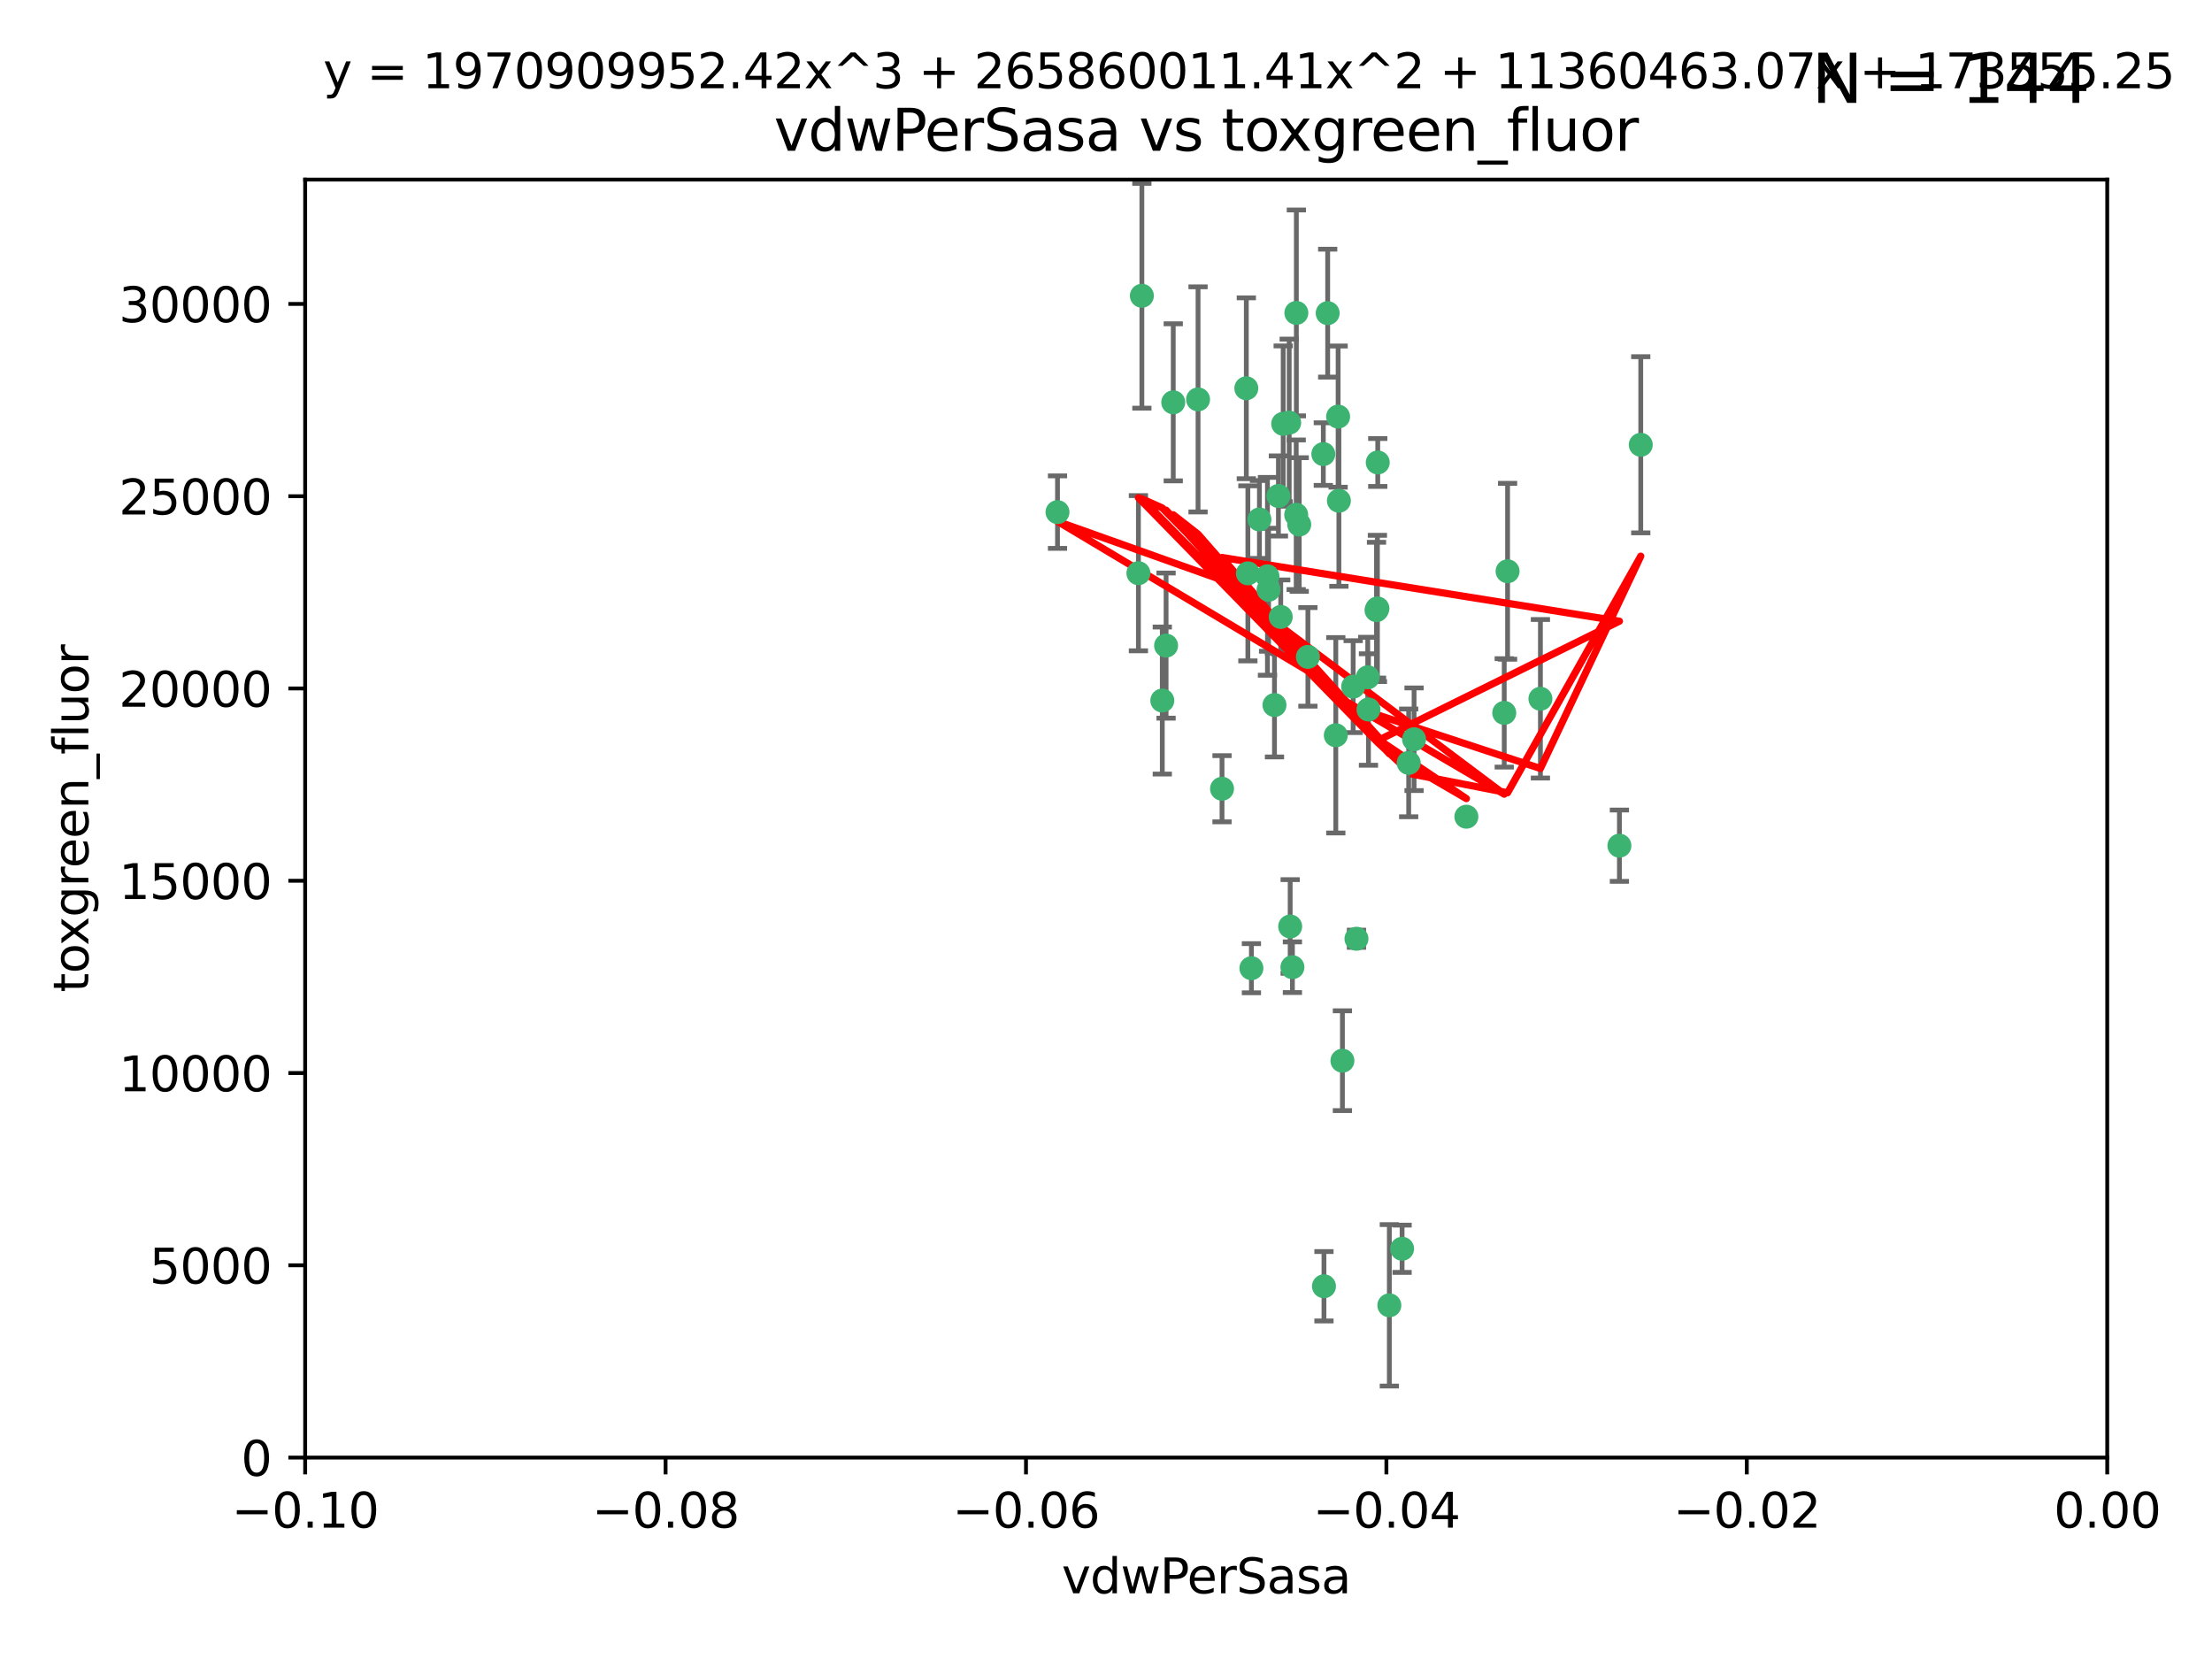 <?xml version="1.0" encoding="utf-8" standalone="no"?>
<!DOCTYPE svg PUBLIC "-//W3C//DTD SVG 1.1//EN"
  "http://www.w3.org/Graphics/SVG/1.1/DTD/svg11.dtd">
<svg xmlns:xlink="http://www.w3.org/1999/xlink" width="460.8pt" height="345.6pt" viewBox="0 0 460.8 345.6" xmlns="http://www.w3.org/2000/svg" version="1.1">
 <defs>
  <style type="text/css">*{stroke-linejoin: round; stroke-linecap: butt}</style>
 </defs>
 <g id="figure_1">
  <g id="patch_1">
   <path d="M 0 345.6 
L 460.8 345.6 
L 460.8 0 
L 0 0 
z
" style="fill: #ffffff"/>
  </g>
  <g id="axes_1">
   <g id="patch_2">
    <path d="M 63.571 303.64 
L 438.975 303.64 
L 438.975 37.411 
L 63.571 37.411 
z
" style="fill: #ffffff"/>
   </g>
   <g id="PathCollection_1">
    <defs>
     <path id="m2e3ddaa59e" d="M 0 1.118 
C 0.297 1.118 0.581 1 0.791 0.791 
C 1 0.581 1.118 0.297 1.118 0 
C 1.118 -0.297 1 -0.581 0.791 -0.791 
C 0.581 -1 0.297 -1.118 0 -1.118 
C -0.297 -1.118 -0.581 -1 -0.791 -0.791 
C -1 -0.581 -1.118 -0.297 -1.118 0 
C -1.118 0.297 -1 0.581 -0.791 0.791 
C -0.581 1 -0.297 1.118 0 1.118 
z
" style="stroke: #3cb371"/>
    </defs>
    <g clip-path="url(#p86755db713)">
     <use xlink:href="#m2e3ddaa59e" x="266.318" y="103.319" style="fill: #3cb371; stroke: #3cb371"/>
     <use xlink:href="#m2e3ddaa59e" x="270.055" y="65.184" style="fill: #3cb371; stroke: #3cb371"/>
     <use xlink:href="#m2e3ddaa59e" x="242.916" y="134.491" style="fill: #3cb371; stroke: #3cb371"/>
     <use xlink:href="#m2e3ddaa59e" x="286.941" y="126.749" style="fill: #3cb371; stroke: #3cb371"/>
     <use xlink:href="#m2e3ddaa59e" x="270.654" y="109.268" style="fill: #3cb371; stroke: #3cb371"/>
     <use xlink:href="#m2e3ddaa59e" x="249.576" y="83.201" style="fill: #3cb371; stroke: #3cb371"/>
     <use xlink:href="#m2e3ddaa59e" x="244.41" y="83.811" style="fill: #3cb371; stroke: #3cb371"/>
     <use xlink:href="#m2e3ddaa59e" x="267.313" y="88.286" style="fill: #3cb371; stroke: #3cb371"/>
     <use xlink:href="#m2e3ddaa59e" x="281.888" y="143.039" style="fill: #3cb371; stroke: #3cb371"/>
     <use xlink:href="#m2e3ddaa59e" x="264.266" y="122.859" style="fill: #3cb371; stroke: #3cb371"/>
     <use xlink:href="#m2e3ddaa59e" x="264.035" y="120.054" style="fill: #3cb371; stroke: #3cb371"/>
     <use xlink:href="#m2e3ddaa59e" x="262.362" y="108.214" style="fill: #3cb371; stroke: #3cb371"/>
     <use xlink:href="#m2e3ddaa59e" x="278.917" y="104.315" style="fill: #3cb371; stroke: #3cb371"/>
     <use xlink:href="#m2e3ddaa59e" x="237.873" y="61.614" style="fill: #3cb371; stroke: #3cb371"/>
     <use xlink:href="#m2e3ddaa59e" x="242.128" y="145.935" style="fill: #3cb371; stroke: #3cb371"/>
     <use xlink:href="#m2e3ddaa59e" x="268.562" y="88.045" style="fill: #3cb371; stroke: #3cb371"/>
     <use xlink:href="#m2e3ddaa59e" x="259.632" y="80.887" style="fill: #3cb371; stroke: #3cb371"/>
     <use xlink:href="#m2e3ddaa59e" x="259.956" y="119.44" style="fill: #3cb371; stroke: #3cb371"/>
     <use xlink:href="#m2e3ddaa59e" x="275.671" y="94.593" style="fill: #3cb371; stroke: #3cb371"/>
     <use xlink:href="#m2e3ddaa59e" x="220.297" y="106.684" style="fill: #3cb371; stroke: #3cb371"/>
     <use xlink:href="#m2e3ddaa59e" x="260.693" y="201.695" style="fill: #3cb371; stroke: #3cb371"/>
     <use xlink:href="#m2e3ddaa59e" x="278.755" y="86.787" style="fill: #3cb371; stroke: #3cb371"/>
     <use xlink:href="#m2e3ddaa59e" x="292.082" y="260.14" style="fill: #3cb371; stroke: #3cb371"/>
     <use xlink:href="#m2e3ddaa59e" x="287.011" y="96.341" style="fill: #3cb371; stroke: #3cb371"/>
     <use xlink:href="#m2e3ddaa59e" x="237.152" y="119.409" style="fill: #3cb371; stroke: #3cb371"/>
     <use xlink:href="#m2e3ddaa59e" x="276.581" y="65.233" style="fill: #3cb371; stroke: #3cb371"/>
     <use xlink:href="#m2e3ddaa59e" x="265.497" y="146.874" style="fill: #3cb371; stroke: #3cb371"/>
     <use xlink:href="#m2e3ddaa59e" x="269.235" y="201.487" style="fill: #3cb371; stroke: #3cb371"/>
     <use xlink:href="#m2e3ddaa59e" x="272.46" y="136.835" style="fill: #3cb371; stroke: #3cb371"/>
     <use xlink:href="#m2e3ddaa59e" x="270.023" y="107.234" style="fill: #3cb371; stroke: #3cb371"/>
     <use xlink:href="#m2e3ddaa59e" x="293.454" y="158.921" style="fill: #3cb371; stroke: #3cb371"/>
     <use xlink:href="#m2e3ddaa59e" x="284.928" y="141.091" style="fill: #3cb371; stroke: #3cb371"/>
     <use xlink:href="#m2e3ddaa59e" x="286.752" y="127.107" style="fill: #3cb371; stroke: #3cb371"/>
     <use xlink:href="#m2e3ddaa59e" x="337.354" y="176.169" style="fill: #3cb371; stroke: #3cb371"/>
     <use xlink:href="#m2e3ddaa59e" x="254.569" y="164.309" style="fill: #3cb371; stroke: #3cb371"/>
     <use xlink:href="#m2e3ddaa59e" x="268.767" y="193.002" style="fill: #3cb371; stroke: #3cb371"/>
     <use xlink:href="#m2e3ddaa59e" x="275.806" y="267.951" style="fill: #3cb371; stroke: #3cb371"/>
     <use xlink:href="#m2e3ddaa59e" x="266.799" y="128.518" style="fill: #3cb371; stroke: #3cb371"/>
     <use xlink:href="#m2e3ddaa59e" x="313.361" y="148.507" style="fill: #3cb371; stroke: #3cb371"/>
     <use xlink:href="#m2e3ddaa59e" x="278.272" y="153.171" style="fill: #3cb371; stroke: #3cb371"/>
     <use xlink:href="#m2e3ddaa59e" x="282.577" y="195.558" style="fill: #3cb371; stroke: #3cb371"/>
     <use xlink:href="#m2e3ddaa59e" x="285.076" y="147.801" style="fill: #3cb371; stroke: #3cb371"/>
     <use xlink:href="#m2e3ddaa59e" x="305.473" y="170.133" style="fill: #3cb371; stroke: #3cb371"/>
     <use xlink:href="#m2e3ddaa59e" x="289.425" y="271.92" style="fill: #3cb371; stroke: #3cb371"/>
     <use xlink:href="#m2e3ddaa59e" x="279.65" y="220.964" style="fill: #3cb371; stroke: #3cb371"/>
     <use xlink:href="#m2e3ddaa59e" x="320.897" y="145.567" style="fill: #3cb371; stroke: #3cb371"/>
     <use xlink:href="#m2e3ddaa59e" x="341.801" y="92.655" style="fill: #3cb371; stroke: #3cb371"/>
     <use xlink:href="#m2e3ddaa59e" x="314.057" y="119.004" style="fill: #3cb371; stroke: #3cb371"/>
     <use xlink:href="#m2e3ddaa59e" x="294.577" y="153.996" style="fill: #3cb371; stroke: #3cb371"/>
    </g>
   </g>
   <g id="matplotlib.axis_1">
    <g id="xtick_1">
     <g id="line2d_1">
      <defs>
       <path id="m71606f1efb" d="M 0 0 
L 0 3.5 
" style="stroke: #000000; stroke-width: 0.8"/>
      </defs>
      <g>
       <use xlink:href="#m71606f1efb" x="63.571" y="303.64" style="stroke: #000000; stroke-width: 0.8"/>
      </g>
     </g>
     <g id="text_1">
      <!-- −0.10 -->
      <g transform="translate(48.249 318.238)scale(0.1 -0.1)">
       <defs>
        <path id="DejaVuSans-2212" d="M 678 2272 
L 4684 2272 
L 4684 1741 
L 678 1741 
L 678 2272 
z
" transform="scale(0.016)"/>
        <path id="DejaVuSans-30" d="M 2034 4250 
Q 1547 4250 1301 3770 
Q 1056 3291 1056 2328 
Q 1056 1369 1301 889 
Q 1547 409 2034 409 
Q 2525 409 2770 889 
Q 3016 1369 3016 2328 
Q 3016 3291 2770 3770 
Q 2525 4250 2034 4250 
z
M 2034 4750 
Q 2819 4750 3233 4129 
Q 3647 3509 3647 2328 
Q 3647 1150 3233 529 
Q 2819 -91 2034 -91 
Q 1250 -91 836 529 
Q 422 1150 422 2328 
Q 422 3509 836 4129 
Q 1250 4750 2034 4750 
z
" transform="scale(0.016)"/>
        <path id="DejaVuSans-2e" d="M 684 794 
L 1344 794 
L 1344 0 
L 684 0 
L 684 794 
z
" transform="scale(0.016)"/>
        <path id="DejaVuSans-31" d="M 794 531 
L 1825 531 
L 1825 4091 
L 703 3866 
L 703 4441 
L 1819 4666 
L 2450 4666 
L 2450 531 
L 3481 531 
L 3481 0 
L 794 0 
L 794 531 
z
" transform="scale(0.016)"/>
       </defs>
       <use xlink:href="#DejaVuSans-2212"/>
       <use xlink:href="#DejaVuSans-30" x="83.789"/>
       <use xlink:href="#DejaVuSans-2e" x="147.412"/>
       <use xlink:href="#DejaVuSans-31" x="179.199"/>
       <use xlink:href="#DejaVuSans-30" x="242.822"/>
      </g>
     </g>
    </g>
    <g id="xtick_2">
     <g id="line2d_2">
      <g>
       <use xlink:href="#m71606f1efb" x="138.652" y="303.64" style="stroke: #000000; stroke-width: 0.8"/>
      </g>
     </g>
     <g id="text_2">
      <!-- −0.08 -->
      <g transform="translate(123.329 318.238)scale(0.1 -0.1)">
       <defs>
        <path id="DejaVuSans-38" d="M 2034 2216 
Q 1584 2216 1326 1975 
Q 1069 1734 1069 1313 
Q 1069 891 1326 650 
Q 1584 409 2034 409 
Q 2484 409 2743 651 
Q 3003 894 3003 1313 
Q 3003 1734 2745 1975 
Q 2488 2216 2034 2216 
z
M 1403 2484 
Q 997 2584 770 2862 
Q 544 3141 544 3541 
Q 544 4100 942 4425 
Q 1341 4750 2034 4750 
Q 2731 4750 3128 4425 
Q 3525 4100 3525 3541 
Q 3525 3141 3298 2862 
Q 3072 2584 2669 2484 
Q 3125 2378 3379 2068 
Q 3634 1759 3634 1313 
Q 3634 634 3220 271 
Q 2806 -91 2034 -91 
Q 1263 -91 848 271 
Q 434 634 434 1313 
Q 434 1759 690 2068 
Q 947 2378 1403 2484 
z
M 1172 3481 
Q 1172 3119 1398 2916 
Q 1625 2713 2034 2713 
Q 2441 2713 2670 2916 
Q 2900 3119 2900 3481 
Q 2900 3844 2670 4047 
Q 2441 4250 2034 4250 
Q 1625 4250 1398 4047 
Q 1172 3844 1172 3481 
z
" transform="scale(0.016)"/>
       </defs>
       <use xlink:href="#DejaVuSans-2212"/>
       <use xlink:href="#DejaVuSans-30" x="83.789"/>
       <use xlink:href="#DejaVuSans-2e" x="147.412"/>
       <use xlink:href="#DejaVuSans-30" x="179.199"/>
       <use xlink:href="#DejaVuSans-38" x="242.822"/>
      </g>
     </g>
    </g>
    <g id="xtick_3">
     <g id="line2d_3">
      <g>
       <use xlink:href="#m71606f1efb" x="213.733" y="303.64" style="stroke: #000000; stroke-width: 0.8"/>
      </g>
     </g>
     <g id="text_3">
      <!-- −0.06 -->
      <g transform="translate(198.41 318.238)scale(0.1 -0.1)">
       <defs>
        <path id="DejaVuSans-36" d="M 2113 2584 
Q 1688 2584 1439 2293 
Q 1191 2003 1191 1497 
Q 1191 994 1439 701 
Q 1688 409 2113 409 
Q 2538 409 2786 701 
Q 3034 994 3034 1497 
Q 3034 2003 2786 2293 
Q 2538 2584 2113 2584 
z
M 3366 4563 
L 3366 3988 
Q 3128 4100 2886 4159 
Q 2644 4219 2406 4219 
Q 1781 4219 1451 3797 
Q 1122 3375 1075 2522 
Q 1259 2794 1537 2939 
Q 1816 3084 2150 3084 
Q 2853 3084 3261 2657 
Q 3669 2231 3669 1497 
Q 3669 778 3244 343 
Q 2819 -91 2113 -91 
Q 1303 -91 875 529 
Q 447 1150 447 2328 
Q 447 3434 972 4092 
Q 1497 4750 2381 4750 
Q 2619 4750 2861 4703 
Q 3103 4656 3366 4563 
z
" transform="scale(0.016)"/>
       </defs>
       <use xlink:href="#DejaVuSans-2212"/>
       <use xlink:href="#DejaVuSans-30" x="83.789"/>
       <use xlink:href="#DejaVuSans-2e" x="147.412"/>
       <use xlink:href="#DejaVuSans-30" x="179.199"/>
       <use xlink:href="#DejaVuSans-36" x="242.822"/>
      </g>
     </g>
    </g>
    <g id="xtick_4">
     <g id="line2d_4">
      <g>
       <use xlink:href="#m71606f1efb" x="288.813" y="303.64" style="stroke: #000000; stroke-width: 0.8"/>
      </g>
     </g>
     <g id="text_4">
      <!-- −0.04 -->
      <g transform="translate(273.491 318.238)scale(0.1 -0.1)">
       <defs>
        <path id="DejaVuSans-34" d="M 2419 4116 
L 825 1625 
L 2419 1625 
L 2419 4116 
z
M 2253 4666 
L 3047 4666 
L 3047 1625 
L 3713 1625 
L 3713 1100 
L 3047 1100 
L 3047 0 
L 2419 0 
L 2419 1100 
L 313 1100 
L 313 1709 
L 2253 4666 
z
" transform="scale(0.016)"/>
       </defs>
       <use xlink:href="#DejaVuSans-2212"/>
       <use xlink:href="#DejaVuSans-30" x="83.789"/>
       <use xlink:href="#DejaVuSans-2e" x="147.412"/>
       <use xlink:href="#DejaVuSans-30" x="179.199"/>
       <use xlink:href="#DejaVuSans-34" x="242.822"/>
      </g>
     </g>
    </g>
    <g id="xtick_5">
     <g id="line2d_5">
      <g>
       <use xlink:href="#m71606f1efb" x="363.894" y="303.64" style="stroke: #000000; stroke-width: 0.8"/>
      </g>
     </g>
     <g id="text_5">
      <!-- −0.02 -->
      <g transform="translate(348.572 318.238)scale(0.1 -0.1)">
       <defs>
        <path id="DejaVuSans-32" d="M 1228 531 
L 3431 531 
L 3431 0 
L 469 0 
L 469 531 
Q 828 903 1448 1529 
Q 2069 2156 2228 2338 
Q 2531 2678 2651 2914 
Q 2772 3150 2772 3378 
Q 2772 3750 2511 3984 
Q 2250 4219 1831 4219 
Q 1534 4219 1204 4116 
Q 875 4013 500 3803 
L 500 4441 
Q 881 4594 1212 4672 
Q 1544 4750 1819 4750 
Q 2544 4750 2975 4387 
Q 3406 4025 3406 3419 
Q 3406 3131 3298 2873 
Q 3191 2616 2906 2266 
Q 2828 2175 2409 1742 
Q 1991 1309 1228 531 
z
" transform="scale(0.016)"/>
       </defs>
       <use xlink:href="#DejaVuSans-2212"/>
       <use xlink:href="#DejaVuSans-30" x="83.789"/>
       <use xlink:href="#DejaVuSans-2e" x="147.412"/>
       <use xlink:href="#DejaVuSans-30" x="179.199"/>
       <use xlink:href="#DejaVuSans-32" x="242.822"/>
      </g>
     </g>
    </g>
    <g id="xtick_6">
     <g id="line2d_6">
      <g>
       <use xlink:href="#m71606f1efb" x="438.975" y="303.64" style="stroke: #000000; stroke-width: 0.8"/>
      </g>
     </g>
     <g id="text_6">
      <!-- 0.00 -->
      <g transform="translate(427.842 318.238)scale(0.1 -0.1)">
       <use xlink:href="#DejaVuSans-30"/>
       <use xlink:href="#DejaVuSans-2e" x="63.623"/>
       <use xlink:href="#DejaVuSans-30" x="95.41"/>
       <use xlink:href="#DejaVuSans-30" x="159.033"/>
      </g>
     </g>
    </g>
    <g id="text_7">
     <!-- vdwPerSasa -->
     <g transform="translate(221.178 331.917)scale(0.1 -0.1)">
      <defs>
       <path id="DejaVuSans-76" d="M 191 3500 
L 800 3500 
L 1894 563 
L 2988 3500 
L 3597 3500 
L 2284 0 
L 1503 0 
L 191 3500 
z
" transform="scale(0.016)"/>
       <path id="DejaVuSans-64" d="M 2906 2969 
L 2906 4863 
L 3481 4863 
L 3481 0 
L 2906 0 
L 2906 525 
Q 2725 213 2448 61 
Q 2172 -91 1784 -91 
Q 1150 -91 751 415 
Q 353 922 353 1747 
Q 353 2572 751 3078 
Q 1150 3584 1784 3584 
Q 2172 3584 2448 3432 
Q 2725 3281 2906 2969 
z
M 947 1747 
Q 947 1113 1208 752 
Q 1469 391 1925 391 
Q 2381 391 2643 752 
Q 2906 1113 2906 1747 
Q 2906 2381 2643 2742 
Q 2381 3103 1925 3103 
Q 1469 3103 1208 2742 
Q 947 2381 947 1747 
z
" transform="scale(0.016)"/>
       <path id="DejaVuSans-77" d="M 269 3500 
L 844 3500 
L 1563 769 
L 2278 3500 
L 2956 3500 
L 3675 769 
L 4391 3500 
L 4966 3500 
L 4050 0 
L 3372 0 
L 2619 2869 
L 1863 0 
L 1184 0 
L 269 3500 
z
" transform="scale(0.016)"/>
       <path id="DejaVuSans-50" d="M 1259 4147 
L 1259 2394 
L 2053 2394 
Q 2494 2394 2734 2622 
Q 2975 2850 2975 3272 
Q 2975 3691 2734 3919 
Q 2494 4147 2053 4147 
L 1259 4147 
z
M 628 4666 
L 2053 4666 
Q 2838 4666 3239 4311 
Q 3641 3956 3641 3272 
Q 3641 2581 3239 2228 
Q 2838 1875 2053 1875 
L 1259 1875 
L 1259 0 
L 628 0 
L 628 4666 
z
" transform="scale(0.016)"/>
       <path id="DejaVuSans-65" d="M 3597 1894 
L 3597 1613 
L 953 1613 
Q 991 1019 1311 708 
Q 1631 397 2203 397 
Q 2534 397 2845 478 
Q 3156 559 3463 722 
L 3463 178 
Q 3153 47 2828 -22 
Q 2503 -91 2169 -91 
Q 1331 -91 842 396 
Q 353 884 353 1716 
Q 353 2575 817 3079 
Q 1281 3584 2069 3584 
Q 2775 3584 3186 3129 
Q 3597 2675 3597 1894 
z
M 3022 2063 
Q 3016 2534 2758 2815 
Q 2500 3097 2075 3097 
Q 1594 3097 1305 2825 
Q 1016 2553 972 2059 
L 3022 2063 
z
" transform="scale(0.016)"/>
       <path id="DejaVuSans-72" d="M 2631 2963 
Q 2534 3019 2420 3045 
Q 2306 3072 2169 3072 
Q 1681 3072 1420 2755 
Q 1159 2438 1159 1844 
L 1159 0 
L 581 0 
L 581 3500 
L 1159 3500 
L 1159 2956 
Q 1341 3275 1631 3429 
Q 1922 3584 2338 3584 
Q 2397 3584 2469 3576 
Q 2541 3569 2628 3553 
L 2631 2963 
z
" transform="scale(0.016)"/>
       <path id="DejaVuSans-53" d="M 3425 4513 
L 3425 3897 
Q 3066 4069 2747 4153 
Q 2428 4238 2131 4238 
Q 1616 4238 1336 4038 
Q 1056 3838 1056 3469 
Q 1056 3159 1242 3001 
Q 1428 2844 1947 2747 
L 2328 2669 
Q 3034 2534 3370 2195 
Q 3706 1856 3706 1288 
Q 3706 609 3251 259 
Q 2797 -91 1919 -91 
Q 1588 -91 1214 -16 
Q 841 59 441 206 
L 441 856 
Q 825 641 1194 531 
Q 1563 422 1919 422 
Q 2459 422 2753 634 
Q 3047 847 3047 1241 
Q 3047 1584 2836 1778 
Q 2625 1972 2144 2069 
L 1759 2144 
Q 1053 2284 737 2584 
Q 422 2884 422 3419 
Q 422 4038 858 4394 
Q 1294 4750 2059 4750 
Q 2388 4750 2728 4690 
Q 3069 4631 3425 4513 
z
" transform="scale(0.016)"/>
       <path id="DejaVuSans-61" d="M 2194 1759 
Q 1497 1759 1228 1600 
Q 959 1441 959 1056 
Q 959 750 1161 570 
Q 1363 391 1709 391 
Q 2188 391 2477 730 
Q 2766 1069 2766 1631 
L 2766 1759 
L 2194 1759 
z
M 3341 1997 
L 3341 0 
L 2766 0 
L 2766 531 
Q 2569 213 2275 61 
Q 1981 -91 1556 -91 
Q 1019 -91 701 211 
Q 384 513 384 1019 
Q 384 1609 779 1909 
Q 1175 2209 1959 2209 
L 2766 2209 
L 2766 2266 
Q 2766 2663 2505 2880 
Q 2244 3097 1772 3097 
Q 1472 3097 1187 3025 
Q 903 2953 641 2809 
L 641 3341 
Q 956 3463 1253 3523 
Q 1550 3584 1831 3584 
Q 2591 3584 2966 3190 
Q 3341 2797 3341 1997 
z
" transform="scale(0.016)"/>
       <path id="DejaVuSans-73" d="M 2834 3397 
L 2834 2853 
Q 2591 2978 2328 3040 
Q 2066 3103 1784 3103 
Q 1356 3103 1142 2972 
Q 928 2841 928 2578 
Q 928 2378 1081 2264 
Q 1234 2150 1697 2047 
L 1894 2003 
Q 2506 1872 2764 1633 
Q 3022 1394 3022 966 
Q 3022 478 2636 193 
Q 2250 -91 1575 -91 
Q 1294 -91 989 -36 
Q 684 19 347 128 
L 347 722 
Q 666 556 975 473 
Q 1284 391 1588 391 
Q 1994 391 2212 530 
Q 2431 669 2431 922 
Q 2431 1156 2273 1281 
Q 2116 1406 1581 1522 
L 1381 1569 
Q 847 1681 609 1914 
Q 372 2147 372 2553 
Q 372 3047 722 3315 
Q 1072 3584 1716 3584 
Q 2034 3584 2315 3537 
Q 2597 3491 2834 3397 
z
" transform="scale(0.016)"/>
      </defs>
      <use xlink:href="#DejaVuSans-76"/>
      <use xlink:href="#DejaVuSans-64" x="59.18"/>
      <use xlink:href="#DejaVuSans-77" x="122.656"/>
      <use xlink:href="#DejaVuSans-50" x="204.443"/>
      <use xlink:href="#DejaVuSans-65" x="261.121"/>
      <use xlink:href="#DejaVuSans-72" x="322.645"/>
      <use xlink:href="#DejaVuSans-53" x="363.758"/>
      <use xlink:href="#DejaVuSans-61" x="427.234"/>
      <use xlink:href="#DejaVuSans-73" x="488.514"/>
      <use xlink:href="#DejaVuSans-61" x="540.613"/>
     </g>
    </g>
   </g>
   <g id="matplotlib.axis_2">
    <g id="ytick_1">
     <g id="line2d_7">
      <defs>
       <path id="m69fd2596ee" d="M 0 0 
L -3.5 0 
" style="stroke: #000000; stroke-width: 0.8"/>
      </defs>
      <g>
       <use xlink:href="#m69fd2596ee" x="63.571" y="303.64" style="stroke: #000000; stroke-width: 0.8"/>
      </g>
     </g>
     <g id="text_8">
      <!-- 0 -->
      <g transform="translate(50.209 307.439)scale(0.1 -0.1)">
       <use xlink:href="#DejaVuSans-30"/>
      </g>
     </g>
    </g>
    <g id="ytick_2">
     <g id="line2d_8">
      <g>
       <use xlink:href="#m69fd2596ee" x="63.571" y="263.586" style="stroke: #000000; stroke-width: 0.8"/>
      </g>
     </g>
     <g id="text_9">
      <!-- 5000 -->
      <g transform="translate(31.121 267.385)scale(0.1 -0.1)">
       <defs>
        <path id="DejaVuSans-35" d="M 691 4666 
L 3169 4666 
L 3169 4134 
L 1269 4134 
L 1269 2991 
Q 1406 3038 1543 3061 
Q 1681 3084 1819 3084 
Q 2600 3084 3056 2656 
Q 3513 2228 3513 1497 
Q 3513 744 3044 326 
Q 2575 -91 1722 -91 
Q 1428 -91 1123 -41 
Q 819 9 494 109 
L 494 744 
Q 775 591 1075 516 
Q 1375 441 1709 441 
Q 2250 441 2565 725 
Q 2881 1009 2881 1497 
Q 2881 1984 2565 2268 
Q 2250 2553 1709 2553 
Q 1456 2553 1204 2497 
Q 953 2441 691 2322 
L 691 4666 
z
" transform="scale(0.016)"/>
       </defs>
       <use xlink:href="#DejaVuSans-35"/>
       <use xlink:href="#DejaVuSans-30" x="63.623"/>
       <use xlink:href="#DejaVuSans-30" x="127.246"/>
       <use xlink:href="#DejaVuSans-30" x="190.869"/>
      </g>
     </g>
    </g>
    <g id="ytick_3">
     <g id="line2d_9">
      <g>
       <use xlink:href="#m69fd2596ee" x="63.571" y="223.532" style="stroke: #000000; stroke-width: 0.8"/>
      </g>
     </g>
     <g id="text_10">
      <!-- 10000 -->
      <g transform="translate(24.759 227.331)scale(0.1 -0.1)">
       <use xlink:href="#DejaVuSans-31"/>
       <use xlink:href="#DejaVuSans-30" x="63.623"/>
       <use xlink:href="#DejaVuSans-30" x="127.246"/>
       <use xlink:href="#DejaVuSans-30" x="190.869"/>
       <use xlink:href="#DejaVuSans-30" x="254.492"/>
      </g>
     </g>
    </g>
    <g id="ytick_4">
     <g id="line2d_10">
      <g>
       <use xlink:href="#m69fd2596ee" x="63.571" y="183.478" style="stroke: #000000; stroke-width: 0.8"/>
      </g>
     </g>
     <g id="text_11">
      <!-- 15000 -->
      <g transform="translate(24.759 187.278)scale(0.1 -0.1)">
       <use xlink:href="#DejaVuSans-31"/>
       <use xlink:href="#DejaVuSans-35" x="63.623"/>
       <use xlink:href="#DejaVuSans-30" x="127.246"/>
       <use xlink:href="#DejaVuSans-30" x="190.869"/>
       <use xlink:href="#DejaVuSans-30" x="254.492"/>
      </g>
     </g>
    </g>
    <g id="ytick_5">
     <g id="line2d_11">
      <g>
       <use xlink:href="#m69fd2596ee" x="63.571" y="143.424" style="stroke: #000000; stroke-width: 0.8"/>
      </g>
     </g>
     <g id="text_12">
      <!-- 20000 -->
      <g transform="translate(24.759 147.224)scale(0.1 -0.1)">
       <use xlink:href="#DejaVuSans-32"/>
       <use xlink:href="#DejaVuSans-30" x="63.623"/>
       <use xlink:href="#DejaVuSans-30" x="127.246"/>
       <use xlink:href="#DejaVuSans-30" x="190.869"/>
       <use xlink:href="#DejaVuSans-30" x="254.492"/>
      </g>
     </g>
    </g>
    <g id="ytick_6">
     <g id="line2d_12">
      <g>
       <use xlink:href="#m69fd2596ee" x="63.571" y="103.371" style="stroke: #000000; stroke-width: 0.8"/>
      </g>
     </g>
     <g id="text_13">
      <!-- 25000 -->
      <g transform="translate(24.759 107.17)scale(0.1 -0.1)">
       <use xlink:href="#DejaVuSans-32"/>
       <use xlink:href="#DejaVuSans-35" x="63.623"/>
       <use xlink:href="#DejaVuSans-30" x="127.246"/>
       <use xlink:href="#DejaVuSans-30" x="190.869"/>
       <use xlink:href="#DejaVuSans-30" x="254.492"/>
      </g>
     </g>
    </g>
    <g id="ytick_7">
     <g id="line2d_13">
      <g>
       <use xlink:href="#m69fd2596ee" x="63.571" y="63.317" style="stroke: #000000; stroke-width: 0.8"/>
      </g>
     </g>
     <g id="text_14">
      <!-- 30000 -->
      <g transform="translate(24.759 67.116)scale(0.1 -0.1)">
       <defs>
        <path id="DejaVuSans-33" d="M 2597 2516 
Q 3050 2419 3304 2112 
Q 3559 1806 3559 1356 
Q 3559 666 3084 287 
Q 2609 -91 1734 -91 
Q 1441 -91 1130 -33 
Q 819 25 488 141 
L 488 750 
Q 750 597 1062 519 
Q 1375 441 1716 441 
Q 2309 441 2620 675 
Q 2931 909 2931 1356 
Q 2931 1769 2642 2001 
Q 2353 2234 1838 2234 
L 1294 2234 
L 1294 2753 
L 1863 2753 
Q 2328 2753 2575 2939 
Q 2822 3125 2822 3475 
Q 2822 3834 2567 4026 
Q 2313 4219 1838 4219 
Q 1578 4219 1281 4162 
Q 984 4106 628 3988 
L 628 4550 
Q 988 4650 1302 4700 
Q 1616 4750 1894 4750 
Q 2613 4750 3031 4423 
Q 3450 4097 3450 3541 
Q 3450 3153 3228 2886 
Q 3006 2619 2597 2516 
z
" transform="scale(0.016)"/>
       </defs>
       <use xlink:href="#DejaVuSans-33"/>
       <use xlink:href="#DejaVuSans-30" x="63.623"/>
       <use xlink:href="#DejaVuSans-30" x="127.246"/>
       <use xlink:href="#DejaVuSans-30" x="190.869"/>
       <use xlink:href="#DejaVuSans-30" x="254.492"/>
      </g>
     </g>
    </g>
    <g id="text_15">
     <!-- toxgreen_fluor -->
     <g transform="translate(18.401 206.72)rotate(-90)scale(0.1 -0.1)">
      <defs>
       <path id="DejaVuSans-74" d="M 1172 4494 
L 1172 3500 
L 2356 3500 
L 2356 3053 
L 1172 3053 
L 1172 1153 
Q 1172 725 1289 603 
Q 1406 481 1766 481 
L 2356 481 
L 2356 0 
L 1766 0 
Q 1100 0 847 248 
Q 594 497 594 1153 
L 594 3053 
L 172 3053 
L 172 3500 
L 594 3500 
L 594 4494 
L 1172 4494 
z
" transform="scale(0.016)"/>
       <path id="DejaVuSans-6f" d="M 1959 3097 
Q 1497 3097 1228 2736 
Q 959 2375 959 1747 
Q 959 1119 1226 758 
Q 1494 397 1959 397 
Q 2419 397 2687 759 
Q 2956 1122 2956 1747 
Q 2956 2369 2687 2733 
Q 2419 3097 1959 3097 
z
M 1959 3584 
Q 2709 3584 3137 3096 
Q 3566 2609 3566 1747 
Q 3566 888 3137 398 
Q 2709 -91 1959 -91 
Q 1206 -91 779 398 
Q 353 888 353 1747 
Q 353 2609 779 3096 
Q 1206 3584 1959 3584 
z
" transform="scale(0.016)"/>
       <path id="DejaVuSans-78" d="M 3513 3500 
L 2247 1797 
L 3578 0 
L 2900 0 
L 1881 1375 
L 863 0 
L 184 0 
L 1544 1831 
L 300 3500 
L 978 3500 
L 1906 2253 
L 2834 3500 
L 3513 3500 
z
" transform="scale(0.016)"/>
       <path id="DejaVuSans-67" d="M 2906 1791 
Q 2906 2416 2648 2759 
Q 2391 3103 1925 3103 
Q 1463 3103 1205 2759 
Q 947 2416 947 1791 
Q 947 1169 1205 825 
Q 1463 481 1925 481 
Q 2391 481 2648 825 
Q 2906 1169 2906 1791 
z
M 3481 434 
Q 3481 -459 3084 -895 
Q 2688 -1331 1869 -1331 
Q 1566 -1331 1297 -1286 
Q 1028 -1241 775 -1147 
L 775 -588 
Q 1028 -725 1275 -790 
Q 1522 -856 1778 -856 
Q 2344 -856 2625 -561 
Q 2906 -266 2906 331 
L 2906 616 
Q 2728 306 2450 153 
Q 2172 0 1784 0 
Q 1141 0 747 490 
Q 353 981 353 1791 
Q 353 2603 747 3093 
Q 1141 3584 1784 3584 
Q 2172 3584 2450 3431 
Q 2728 3278 2906 2969 
L 2906 3500 
L 3481 3500 
L 3481 434 
z
" transform="scale(0.016)"/>
       <path id="DejaVuSans-6e" d="M 3513 2113 
L 3513 0 
L 2938 0 
L 2938 2094 
Q 2938 2591 2744 2837 
Q 2550 3084 2163 3084 
Q 1697 3084 1428 2787 
Q 1159 2491 1159 1978 
L 1159 0 
L 581 0 
L 581 3500 
L 1159 3500 
L 1159 2956 
Q 1366 3272 1645 3428 
Q 1925 3584 2291 3584 
Q 2894 3584 3203 3211 
Q 3513 2838 3513 2113 
z
" transform="scale(0.016)"/>
       <path id="DejaVuSans-5f" d="M 3263 -1063 
L 3263 -1509 
L -63 -1509 
L -63 -1063 
L 3263 -1063 
z
" transform="scale(0.016)"/>
       <path id="DejaVuSans-66" d="M 2375 4863 
L 2375 4384 
L 1825 4384 
Q 1516 4384 1395 4259 
Q 1275 4134 1275 3809 
L 1275 3500 
L 2222 3500 
L 2222 3053 
L 1275 3053 
L 1275 0 
L 697 0 
L 697 3053 
L 147 3053 
L 147 3500 
L 697 3500 
L 697 3744 
Q 697 4328 969 4595 
Q 1241 4863 1831 4863 
L 2375 4863 
z
" transform="scale(0.016)"/>
       <path id="DejaVuSans-6c" d="M 603 4863 
L 1178 4863 
L 1178 0 
L 603 0 
L 603 4863 
z
" transform="scale(0.016)"/>
       <path id="DejaVuSans-75" d="M 544 1381 
L 544 3500 
L 1119 3500 
L 1119 1403 
Q 1119 906 1312 657 
Q 1506 409 1894 409 
Q 2359 409 2629 706 
Q 2900 1003 2900 1516 
L 2900 3500 
L 3475 3500 
L 3475 0 
L 2900 0 
L 2900 538 
Q 2691 219 2414 64 
Q 2138 -91 1772 -91 
Q 1169 -91 856 284 
Q 544 659 544 1381 
z
M 1991 3584 
L 1991 3584 
z
" transform="scale(0.016)"/>
      </defs>
      <use xlink:href="#DejaVuSans-74"/>
      <use xlink:href="#DejaVuSans-6f" x="39.209"/>
      <use xlink:href="#DejaVuSans-78" x="97.266"/>
      <use xlink:href="#DejaVuSans-67" x="156.445"/>
      <use xlink:href="#DejaVuSans-72" x="219.922"/>
      <use xlink:href="#DejaVuSans-65" x="258.785"/>
      <use xlink:href="#DejaVuSans-65" x="320.309"/>
      <use xlink:href="#DejaVuSans-6e" x="381.832"/>
      <use xlink:href="#DejaVuSans-5f" x="445.211"/>
      <use xlink:href="#DejaVuSans-66" x="495.211"/>
      <use xlink:href="#DejaVuSans-6c" x="530.416"/>
      <use xlink:href="#DejaVuSans-75" x="558.199"/>
      <use xlink:href="#DejaVuSans-6f" x="621.578"/>
      <use xlink:href="#DejaVuSans-72" x="682.76"/>
     </g>
    </g>
   </g>
   <g id="LineCollection_1">
    <path d="M 266.318 111.662 
L 266.318 94.976 
" clip-path="url(#p86755db713)" style="fill: none; stroke: #696969"/>
    <path d="M 270.055 86.629 
L 270.055 43.739 
" clip-path="url(#p86755db713)" style="fill: none; stroke: #696969"/>
    <path d="M 242.916 149.606 
L 242.916 119.375 
" clip-path="url(#p86755db713)" style="fill: none; stroke: #696969"/>
    <path d="M 286.941 141.983 
L 286.941 111.515 
" clip-path="url(#p86755db713)" style="fill: none; stroke: #696969"/>
    <path d="M 270.654 123.191 
L 270.654 95.346 
" clip-path="url(#p86755db713)" style="fill: none; stroke: #696969"/>
    <path d="M 249.576 106.648 
L 249.576 59.753 
" clip-path="url(#p86755db713)" style="fill: none; stroke: #696969"/>
    <path d="M 244.41 100.173 
L 244.41 67.45 
" clip-path="url(#p86755db713)" style="fill: none; stroke: #696969"/>
    <path d="M 267.313 104.51 
L 267.313 72.063 
" clip-path="url(#p86755db713)" style="fill: none; stroke: #696969"/>
    <path d="M 281.888 152.61 
L 281.888 133.468 
" clip-path="url(#p86755db713)" style="fill: none; stroke: #696969"/>
    <path d="M 264.266 135.667 
L 264.266 110.051 
" clip-path="url(#p86755db713)" style="fill: none; stroke: #696969"/>
    <path d="M 264.035 140.659 
L 264.035 99.45 
" clip-path="url(#p86755db713)" style="fill: none; stroke: #696969"/>
    <path d="M 262.362 116.326 
L 262.362 100.101 
" clip-path="url(#p86755db713)" style="fill: none; stroke: #696969"/>
    <path d="M 278.917 122.133 
L 278.917 86.497 
" clip-path="url(#p86755db713)" style="fill: none; stroke: #696969"/>
    <path d="M 237.873 85.029 
L 237.873 38.199 
" clip-path="url(#p86755db713)" style="fill: none; stroke: #696969"/>
    <path d="M 242.128 161.248 
L 242.128 130.622 
" clip-path="url(#p86755db713)" style="fill: none; stroke: #696969"/>
    <path d="M 268.562 105.444 
L 268.562 70.646 
" clip-path="url(#p86755db713)" style="fill: none; stroke: #696969"/>
    <path d="M 259.632 99.727 
L 259.632 62.047 
" clip-path="url(#p86755db713)" style="fill: none; stroke: #696969"/>
    <path d="M 259.956 137.675 
L 259.956 101.206 
" clip-path="url(#p86755db713)" style="fill: none; stroke: #696969"/>
    <path d="M 275.671 101.108 
L 275.671 88.078 
" clip-path="url(#p86755db713)" style="fill: none; stroke: #696969"/>
    <path d="M 220.297 114.235 
L 220.297 99.134 
" clip-path="url(#p86755db713)" style="fill: none; stroke: #696969"/>
    <path d="M 260.693 206.809 
L 260.693 196.58 
" clip-path="url(#p86755db713)" style="fill: none; stroke: #696969"/>
    <path d="M 278.755 101.495 
L 278.755 72.08 
" clip-path="url(#p86755db713)" style="fill: none; stroke: #696969"/>
    <path d="M 292.082 265.065 
L 292.082 255.214 
" clip-path="url(#p86755db713)" style="fill: none; stroke: #696969"/>
    <path d="M 287.011 101.329 
L 287.011 91.353 
" clip-path="url(#p86755db713)" style="fill: none; stroke: #696969"/>
    <path d="M 237.152 135.574 
L 237.152 103.243 
" clip-path="url(#p86755db713)" style="fill: none; stroke: #696969"/>
    <path d="M 276.581 78.556 
L 276.581 51.911 
" clip-path="url(#p86755db713)" style="fill: none; stroke: #696969"/>
    <path d="M 265.497 157.684 
L 265.497 136.065 
" clip-path="url(#p86755db713)" style="fill: none; stroke: #696969"/>
    <path d="M 269.235 206.761 
L 269.235 196.213 
" clip-path="url(#p86755db713)" style="fill: none; stroke: #696969"/>
    <path d="M 272.46 147.104 
L 272.46 126.566 
" clip-path="url(#p86755db713)" style="fill: none; stroke: #696969"/>
    <path d="M 270.023 122.819 
L 270.023 91.649 
" clip-path="url(#p86755db713)" style="fill: none; stroke: #696969"/>
    <path d="M 293.454 170.147 
L 293.454 147.694 
" clip-path="url(#p86755db713)" style="fill: none; stroke: #696969"/>
    <path d="M 284.928 149.421 
L 284.928 132.76 
" clip-path="url(#p86755db713)" style="fill: none; stroke: #696969"/>
    <path d="M 286.752 141.248 
L 286.752 112.967 
" clip-path="url(#p86755db713)" style="fill: none; stroke: #696969"/>
    <path d="M 337.354 183.597 
L 337.354 168.741 
" clip-path="url(#p86755db713)" style="fill: none; stroke: #696969"/>
    <path d="M 254.569 171.2 
L 254.569 157.418 
" clip-path="url(#p86755db713)" style="fill: none; stroke: #696969"/>
    <path d="M 268.767 202.754 
L 268.767 183.249 
" clip-path="url(#p86755db713)" style="fill: none; stroke: #696969"/>
    <path d="M 275.806 275.179 
L 275.806 260.723 
" clip-path="url(#p86755db713)" style="fill: none; stroke: #696969"/>
    <path d="M 266.799 136.228 
L 266.799 120.808 
" clip-path="url(#p86755db713)" style="fill: none; stroke: #696969"/>
    <path d="M 313.361 159.798 
L 313.361 137.216 
" clip-path="url(#p86755db713)" style="fill: none; stroke: #696969"/>
    <path d="M 278.272 173.526 
L 278.272 132.815 
" clip-path="url(#p86755db713)" style="fill: none; stroke: #696969"/>
    <path d="M 282.577 197.349 
L 282.577 193.767 
" clip-path="url(#p86755db713)" style="fill: none; stroke: #696969"/>
    <path d="M 285.076 159.413 
L 285.076 136.19 
" clip-path="url(#p86755db713)" style="fill: none; stroke: #696969"/>
    <path d="M 305.473 170.88 
L 305.473 169.387 
" clip-path="url(#p86755db713)" style="fill: none; stroke: #696969"/>
    <path d="M 289.425 288.737 
L 289.425 255.103 
" clip-path="url(#p86755db713)" style="fill: none; stroke: #696969"/>
    <path d="M 279.65 231.359 
L 279.65 210.569 
" clip-path="url(#p86755db713)" style="fill: none; stroke: #696969"/>
    <path d="M 320.897 162.081 
L 320.897 129.053 
" clip-path="url(#p86755db713)" style="fill: none; stroke: #696969"/>
    <path d="M 341.801 111.003 
L 341.801 74.306 
" clip-path="url(#p86755db713)" style="fill: none; stroke: #696969"/>
    <path d="M 314.057 137.321 
L 314.057 100.688 
" clip-path="url(#p86755db713)" style="fill: none; stroke: #696969"/>
    <path d="M 294.577 164.686 
L 294.577 143.305 
" clip-path="url(#p86755db713)" style="fill: none; stroke: #696969"/>
   </g>
   <g id="line2d_14">
    <defs>
     <path id="m05733db159" d="M 2 0 
L -2 -0 
" style="stroke: #696969"/>
    </defs>
    <g clip-path="url(#p86755db713)">
     <use xlink:href="#m05733db159" x="266.318" y="111.662" style="fill: #696969; stroke: #696969"/>
     <use xlink:href="#m05733db159" x="270.055" y="86.629" style="fill: #696969; stroke: #696969"/>
     <use xlink:href="#m05733db159" x="242.916" y="149.606" style="fill: #696969; stroke: #696969"/>
     <use xlink:href="#m05733db159" x="286.941" y="141.983" style="fill: #696969; stroke: #696969"/>
     <use xlink:href="#m05733db159" x="270.654" y="123.191" style="fill: #696969; stroke: #696969"/>
     <use xlink:href="#m05733db159" x="249.576" y="106.648" style="fill: #696969; stroke: #696969"/>
     <use xlink:href="#m05733db159" x="244.41" y="100.173" style="fill: #696969; stroke: #696969"/>
     <use xlink:href="#m05733db159" x="267.313" y="104.51" style="fill: #696969; stroke: #696969"/>
     <use xlink:href="#m05733db159" x="281.888" y="152.61" style="fill: #696969; stroke: #696969"/>
     <use xlink:href="#m05733db159" x="264.266" y="135.667" style="fill: #696969; stroke: #696969"/>
     <use xlink:href="#m05733db159" x="264.035" y="140.659" style="fill: #696969; stroke: #696969"/>
     <use xlink:href="#m05733db159" x="262.362" y="116.326" style="fill: #696969; stroke: #696969"/>
     <use xlink:href="#m05733db159" x="278.917" y="122.133" style="fill: #696969; stroke: #696969"/>
     <use xlink:href="#m05733db159" x="237.873" y="85.029" style="fill: #696969; stroke: #696969"/>
     <use xlink:href="#m05733db159" x="242.128" y="161.248" style="fill: #696969; stroke: #696969"/>
     <use xlink:href="#m05733db159" x="268.562" y="105.444" style="fill: #696969; stroke: #696969"/>
     <use xlink:href="#m05733db159" x="259.632" y="99.727" style="fill: #696969; stroke: #696969"/>
     <use xlink:href="#m05733db159" x="259.956" y="137.675" style="fill: #696969; stroke: #696969"/>
     <use xlink:href="#m05733db159" x="275.671" y="101.108" style="fill: #696969; stroke: #696969"/>
     <use xlink:href="#m05733db159" x="220.297" y="114.235" style="fill: #696969; stroke: #696969"/>
     <use xlink:href="#m05733db159" x="260.693" y="206.809" style="fill: #696969; stroke: #696969"/>
     <use xlink:href="#m05733db159" x="278.755" y="101.495" style="fill: #696969; stroke: #696969"/>
     <use xlink:href="#m05733db159" x="292.082" y="265.065" style="fill: #696969; stroke: #696969"/>
     <use xlink:href="#m05733db159" x="287.011" y="101.329" style="fill: #696969; stroke: #696969"/>
     <use xlink:href="#m05733db159" x="237.152" y="135.574" style="fill: #696969; stroke: #696969"/>
     <use xlink:href="#m05733db159" x="276.581" y="78.556" style="fill: #696969; stroke: #696969"/>
     <use xlink:href="#m05733db159" x="265.497" y="157.684" style="fill: #696969; stroke: #696969"/>
     <use xlink:href="#m05733db159" x="269.235" y="206.761" style="fill: #696969; stroke: #696969"/>
     <use xlink:href="#m05733db159" x="272.46" y="147.104" style="fill: #696969; stroke: #696969"/>
     <use xlink:href="#m05733db159" x="270.023" y="122.819" style="fill: #696969; stroke: #696969"/>
     <use xlink:href="#m05733db159" x="293.454" y="170.147" style="fill: #696969; stroke: #696969"/>
     <use xlink:href="#m05733db159" x="284.928" y="149.421" style="fill: #696969; stroke: #696969"/>
     <use xlink:href="#m05733db159" x="286.752" y="141.248" style="fill: #696969; stroke: #696969"/>
     <use xlink:href="#m05733db159" x="337.354" y="183.597" style="fill: #696969; stroke: #696969"/>
     <use xlink:href="#m05733db159" x="254.569" y="171.2" style="fill: #696969; stroke: #696969"/>
     <use xlink:href="#m05733db159" x="268.767" y="202.754" style="fill: #696969; stroke: #696969"/>
     <use xlink:href="#m05733db159" x="275.806" y="275.179" style="fill: #696969; stroke: #696969"/>
     <use xlink:href="#m05733db159" x="266.799" y="136.228" style="fill: #696969; stroke: #696969"/>
     <use xlink:href="#m05733db159" x="313.361" y="159.798" style="fill: #696969; stroke: #696969"/>
     <use xlink:href="#m05733db159" x="278.272" y="173.526" style="fill: #696969; stroke: #696969"/>
     <use xlink:href="#m05733db159" x="282.577" y="197.349" style="fill: #696969; stroke: #696969"/>
     <use xlink:href="#m05733db159" x="285.076" y="159.413" style="fill: #696969; stroke: #696969"/>
     <use xlink:href="#m05733db159" x="305.473" y="170.88" style="fill: #696969; stroke: #696969"/>
     <use xlink:href="#m05733db159" x="289.425" y="288.737" style="fill: #696969; stroke: #696969"/>
     <use xlink:href="#m05733db159" x="279.65" y="231.359" style="fill: #696969; stroke: #696969"/>
     <use xlink:href="#m05733db159" x="320.897" y="162.081" style="fill: #696969; stroke: #696969"/>
     <use xlink:href="#m05733db159" x="341.801" y="111.003" style="fill: #696969; stroke: #696969"/>
     <use xlink:href="#m05733db159" x="314.057" y="137.321" style="fill: #696969; stroke: #696969"/>
     <use xlink:href="#m05733db159" x="294.577" y="164.686" style="fill: #696969; stroke: #696969"/>
    </g>
   </g>
   <g id="line2d_15">
    <g clip-path="url(#p86755db713)">
     <use xlink:href="#m05733db159" x="266.318" y="94.976" style="fill: #696969; stroke: #696969"/>
     <use xlink:href="#m05733db159" x="270.055" y="43.739" style="fill: #696969; stroke: #696969"/>
     <use xlink:href="#m05733db159" x="242.916" y="119.375" style="fill: #696969; stroke: #696969"/>
     <use xlink:href="#m05733db159" x="286.941" y="111.515" style="fill: #696969; stroke: #696969"/>
     <use xlink:href="#m05733db159" x="270.654" y="95.346" style="fill: #696969; stroke: #696969"/>
     <use xlink:href="#m05733db159" x="249.576" y="59.753" style="fill: #696969; stroke: #696969"/>
     <use xlink:href="#m05733db159" x="244.41" y="67.45" style="fill: #696969; stroke: #696969"/>
     <use xlink:href="#m05733db159" x="267.313" y="72.063" style="fill: #696969; stroke: #696969"/>
     <use xlink:href="#m05733db159" x="281.888" y="133.468" style="fill: #696969; stroke: #696969"/>
     <use xlink:href="#m05733db159" x="264.266" y="110.051" style="fill: #696969; stroke: #696969"/>
     <use xlink:href="#m05733db159" x="264.035" y="99.45" style="fill: #696969; stroke: #696969"/>
     <use xlink:href="#m05733db159" x="262.362" y="100.101" style="fill: #696969; stroke: #696969"/>
     <use xlink:href="#m05733db159" x="278.917" y="86.497" style="fill: #696969; stroke: #696969"/>
     <use xlink:href="#m05733db159" x="237.873" y="38.199" style="fill: #696969; stroke: #696969"/>
     <use xlink:href="#m05733db159" x="242.128" y="130.622" style="fill: #696969; stroke: #696969"/>
     <use xlink:href="#m05733db159" x="268.562" y="70.646" style="fill: #696969; stroke: #696969"/>
     <use xlink:href="#m05733db159" x="259.632" y="62.047" style="fill: #696969; stroke: #696969"/>
     <use xlink:href="#m05733db159" x="259.956" y="101.206" style="fill: #696969; stroke: #696969"/>
     <use xlink:href="#m05733db159" x="275.671" y="88.078" style="fill: #696969; stroke: #696969"/>
     <use xlink:href="#m05733db159" x="220.297" y="99.134" style="fill: #696969; stroke: #696969"/>
     <use xlink:href="#m05733db159" x="260.693" y="196.58" style="fill: #696969; stroke: #696969"/>
     <use xlink:href="#m05733db159" x="278.755" y="72.08" style="fill: #696969; stroke: #696969"/>
     <use xlink:href="#m05733db159" x="292.082" y="255.214" style="fill: #696969; stroke: #696969"/>
     <use xlink:href="#m05733db159" x="287.011" y="91.353" style="fill: #696969; stroke: #696969"/>
     <use xlink:href="#m05733db159" x="237.152" y="103.243" style="fill: #696969; stroke: #696969"/>
     <use xlink:href="#m05733db159" x="276.581" y="51.911" style="fill: #696969; stroke: #696969"/>
     <use xlink:href="#m05733db159" x="265.497" y="136.065" style="fill: #696969; stroke: #696969"/>
     <use xlink:href="#m05733db159" x="269.235" y="196.213" style="fill: #696969; stroke: #696969"/>
     <use xlink:href="#m05733db159" x="272.46" y="126.566" style="fill: #696969; stroke: #696969"/>
     <use xlink:href="#m05733db159" x="270.023" y="91.649" style="fill: #696969; stroke: #696969"/>
     <use xlink:href="#m05733db159" x="293.454" y="147.694" style="fill: #696969; stroke: #696969"/>
     <use xlink:href="#m05733db159" x="284.928" y="132.76" style="fill: #696969; stroke: #696969"/>
     <use xlink:href="#m05733db159" x="286.752" y="112.967" style="fill: #696969; stroke: #696969"/>
     <use xlink:href="#m05733db159" x="337.354" y="168.741" style="fill: #696969; stroke: #696969"/>
     <use xlink:href="#m05733db159" x="254.569" y="157.418" style="fill: #696969; stroke: #696969"/>
     <use xlink:href="#m05733db159" x="268.767" y="183.249" style="fill: #696969; stroke: #696969"/>
     <use xlink:href="#m05733db159" x="275.806" y="260.723" style="fill: #696969; stroke: #696969"/>
     <use xlink:href="#m05733db159" x="266.799" y="120.808" style="fill: #696969; stroke: #696969"/>
     <use xlink:href="#m05733db159" x="313.361" y="137.216" style="fill: #696969; stroke: #696969"/>
     <use xlink:href="#m05733db159" x="278.272" y="132.815" style="fill: #696969; stroke: #696969"/>
     <use xlink:href="#m05733db159" x="282.577" y="193.767" style="fill: #696969; stroke: #696969"/>
     <use xlink:href="#m05733db159" x="285.076" y="136.19" style="fill: #696969; stroke: #696969"/>
     <use xlink:href="#m05733db159" x="305.473" y="169.387" style="fill: #696969; stroke: #696969"/>
     <use xlink:href="#m05733db159" x="289.425" y="255.103" style="fill: #696969; stroke: #696969"/>
     <use xlink:href="#m05733db159" x="279.65" y="210.569" style="fill: #696969; stroke: #696969"/>
     <use xlink:href="#m05733db159" x="320.897" y="129.053" style="fill: #696969; stroke: #696969"/>
     <use xlink:href="#m05733db159" x="341.801" y="74.306" style="fill: #696969; stroke: #696969"/>
     <use xlink:href="#m05733db159" x="314.057" y="100.688" style="fill: #696969; stroke: #696969"/>
     <use xlink:href="#m05733db159" x="294.577" y="143.305" style="fill: #696969; stroke: #696969"/>
    </g>
   </g>
   <g id="line2d_16">
    <path d="M 266.318 129.896 
L 270.055 134.614 
L 242.916 106.28 
L 286.941 154.599 
L 270.654 135.372 
L 249.576 111.279 
L 244.41 107.232 
L 267.313 131.147 
L 281.888 149.125 
L 264.266 127.342 
L 264.035 127.056 
L 262.362 125.01 
L 278.917 145.641 
L 237.873 103.906 
L 242.128 105.821 
L 268.562 132.724 
L 259.632 121.76 
L 259.956 122.139 
L 275.671 141.678 
L 220.297 108.618 
L 260.693 123.008 
L 278.755 145.446 
L 292.082 159.382 
L 287.011 154.671 
L 237.152 103.681 
L 276.581 142.802 
L 265.497 128.87 
L 269.235 133.574 
L 272.46 137.656 
L 270.023 134.573 
L 293.454 160.493 
L 284.928 152.498 
L 286.752 154.407 
L 337.354 129.406 
L 254.569 116.13 
L 268.767 132.982 
L 275.806 141.845 
L 266.799 130.5 
L 313.361 165.444 
L 278.272 144.864 
L 282.577 149.908 
L 285.076 152.656 
L 305.473 166.361 
L 289.425 157.025 
L 279.65 146.515 
L 320.897 160.087 
L 341.801 115.858 
L 314.057 165.145 
L 294.577 161.344 
" clip-path="url(#p86755db713)" style="fill: none; stroke: #ff0000; stroke-width: 1.5; stroke-linecap: square"/>
   </g>
   <g id="line2d_17">
    <defs>
     <path id="me1211102ed" d="M 0 2 
C 0.53 2 1.039 1.789 1.414 1.414 
C 1.789 1.039 2 0.53 2 0 
C 2 -0.53 1.789 -1.039 1.414 -1.414 
C 1.039 -1.789 0.53 -2 0 -2 
C -0.53 -2 -1.039 -1.789 -1.414 -1.414 
C -1.789 -1.039 -2 -0.53 -2 0 
C -2 0.53 -1.789 1.039 -1.414 1.414 
C -1.039 1.789 -0.53 2 0 2 
z
" style="stroke: #3cb371"/>
    </defs>
    <g clip-path="url(#p86755db713)">
     <use xlink:href="#me1211102ed" x="266.318" y="103.319" style="fill: #3cb371; stroke: #3cb371"/>
     <use xlink:href="#me1211102ed" x="270.055" y="65.184" style="fill: #3cb371; stroke: #3cb371"/>
     <use xlink:href="#me1211102ed" x="242.916" y="134.491" style="fill: #3cb371; stroke: #3cb371"/>
     <use xlink:href="#me1211102ed" x="286.941" y="126.749" style="fill: #3cb371; stroke: #3cb371"/>
     <use xlink:href="#me1211102ed" x="270.654" y="109.268" style="fill: #3cb371; stroke: #3cb371"/>
     <use xlink:href="#me1211102ed" x="249.576" y="83.201" style="fill: #3cb371; stroke: #3cb371"/>
     <use xlink:href="#me1211102ed" x="244.41" y="83.811" style="fill: #3cb371; stroke: #3cb371"/>
     <use xlink:href="#me1211102ed" x="267.313" y="88.286" style="fill: #3cb371; stroke: #3cb371"/>
     <use xlink:href="#me1211102ed" x="281.888" y="143.039" style="fill: #3cb371; stroke: #3cb371"/>
     <use xlink:href="#me1211102ed" x="264.266" y="122.859" style="fill: #3cb371; stroke: #3cb371"/>
     <use xlink:href="#me1211102ed" x="264.035" y="120.054" style="fill: #3cb371; stroke: #3cb371"/>
     <use xlink:href="#me1211102ed" x="262.362" y="108.214" style="fill: #3cb371; stroke: #3cb371"/>
     <use xlink:href="#me1211102ed" x="278.917" y="104.315" style="fill: #3cb371; stroke: #3cb371"/>
     <use xlink:href="#me1211102ed" x="237.873" y="61.614" style="fill: #3cb371; stroke: #3cb371"/>
     <use xlink:href="#me1211102ed" x="242.128" y="145.935" style="fill: #3cb371; stroke: #3cb371"/>
     <use xlink:href="#me1211102ed" x="268.562" y="88.045" style="fill: #3cb371; stroke: #3cb371"/>
     <use xlink:href="#me1211102ed" x="259.632" y="80.887" style="fill: #3cb371; stroke: #3cb371"/>
     <use xlink:href="#me1211102ed" x="259.956" y="119.44" style="fill: #3cb371; stroke: #3cb371"/>
     <use xlink:href="#me1211102ed" x="275.671" y="94.593" style="fill: #3cb371; stroke: #3cb371"/>
     <use xlink:href="#me1211102ed" x="220.297" y="106.684" style="fill: #3cb371; stroke: #3cb371"/>
     <use xlink:href="#me1211102ed" x="260.693" y="201.695" style="fill: #3cb371; stroke: #3cb371"/>
     <use xlink:href="#me1211102ed" x="278.755" y="86.787" style="fill: #3cb371; stroke: #3cb371"/>
     <use xlink:href="#me1211102ed" x="292.082" y="260.14" style="fill: #3cb371; stroke: #3cb371"/>
     <use xlink:href="#me1211102ed" x="287.011" y="96.341" style="fill: #3cb371; stroke: #3cb371"/>
     <use xlink:href="#me1211102ed" x="237.152" y="119.409" style="fill: #3cb371; stroke: #3cb371"/>
     <use xlink:href="#me1211102ed" x="276.581" y="65.233" style="fill: #3cb371; stroke: #3cb371"/>
     <use xlink:href="#me1211102ed" x="265.497" y="146.874" style="fill: #3cb371; stroke: #3cb371"/>
     <use xlink:href="#me1211102ed" x="269.235" y="201.487" style="fill: #3cb371; stroke: #3cb371"/>
     <use xlink:href="#me1211102ed" x="272.46" y="136.835" style="fill: #3cb371; stroke: #3cb371"/>
     <use xlink:href="#me1211102ed" x="270.023" y="107.234" style="fill: #3cb371; stroke: #3cb371"/>
     <use xlink:href="#me1211102ed" x="293.454" y="158.921" style="fill: #3cb371; stroke: #3cb371"/>
     <use xlink:href="#me1211102ed" x="284.928" y="141.091" style="fill: #3cb371; stroke: #3cb371"/>
     <use xlink:href="#me1211102ed" x="286.752" y="127.107" style="fill: #3cb371; stroke: #3cb371"/>
     <use xlink:href="#me1211102ed" x="337.354" y="176.169" style="fill: #3cb371; stroke: #3cb371"/>
     <use xlink:href="#me1211102ed" x="254.569" y="164.309" style="fill: #3cb371; stroke: #3cb371"/>
     <use xlink:href="#me1211102ed" x="268.767" y="193.002" style="fill: #3cb371; stroke: #3cb371"/>
     <use xlink:href="#me1211102ed" x="275.806" y="267.951" style="fill: #3cb371; stroke: #3cb371"/>
     <use xlink:href="#me1211102ed" x="266.799" y="128.518" style="fill: #3cb371; stroke: #3cb371"/>
     <use xlink:href="#me1211102ed" x="313.361" y="148.507" style="fill: #3cb371; stroke: #3cb371"/>
     <use xlink:href="#me1211102ed" x="278.272" y="153.171" style="fill: #3cb371; stroke: #3cb371"/>
     <use xlink:href="#me1211102ed" x="282.577" y="195.558" style="fill: #3cb371; stroke: #3cb371"/>
     <use xlink:href="#me1211102ed" x="285.076" y="147.801" style="fill: #3cb371; stroke: #3cb371"/>
     <use xlink:href="#me1211102ed" x="305.473" y="170.133" style="fill: #3cb371; stroke: #3cb371"/>
     <use xlink:href="#me1211102ed" x="289.425" y="271.92" style="fill: #3cb371; stroke: #3cb371"/>
     <use xlink:href="#me1211102ed" x="279.65" y="220.964" style="fill: #3cb371; stroke: #3cb371"/>
     <use xlink:href="#me1211102ed" x="320.897" y="145.567" style="fill: #3cb371; stroke: #3cb371"/>
     <use xlink:href="#me1211102ed" x="341.801" y="92.655" style="fill: #3cb371; stroke: #3cb371"/>
     <use xlink:href="#me1211102ed" x="314.057" y="119.004" style="fill: #3cb371; stroke: #3cb371"/>
     <use xlink:href="#me1211102ed" x="294.577" y="153.996" style="fill: #3cb371; stroke: #3cb371"/>
    </g>
   </g>
   <g id="patch_3">
    <path d="M 63.571 303.64 
L 63.571 37.411 
" style="fill: none; stroke: #000000; stroke-width: 0.8; stroke-linejoin: miter; stroke-linecap: square"/>
   </g>
   <g id="patch_4">
    <path d="M 438.975 303.64 
L 438.975 37.411 
" style="fill: none; stroke: #000000; stroke-width: 0.8; stroke-linejoin: miter; stroke-linecap: square"/>
   </g>
   <g id="patch_5">
    <path d="M 63.571 303.64 
L 438.975 303.64 
" style="fill: none; stroke: #000000; stroke-width: 0.8; stroke-linejoin: miter; stroke-linecap: square"/>
   </g>
   <g id="patch_6">
    <path d="M 63.571 37.411 
L 438.975 37.411 
" style="fill: none; stroke: #000000; stroke-width: 0.8; stroke-linejoin: miter; stroke-linecap: square"/>
   </g>
   <g id="text_16">
    <!-- N = 144 -->
    <g transform="translate(377.394 21.426)scale(0.14 -0.14)">
     <defs>
      <path id="DejaVuSans-4e" d="M 628 4666 
L 1478 4666 
L 3547 763 
L 3547 4666 
L 4159 4666 
L 4159 0 
L 3309 0 
L 1241 3903 
L 1241 0 
L 628 0 
L 628 4666 
z
" transform="scale(0.016)"/>
      <path id="DejaVuSans-20" transform="scale(0.016)"/>
      <path id="DejaVuSans-3d" d="M 678 2906 
L 4684 2906 
L 4684 2381 
L 678 2381 
L 678 2906 
z
M 678 1631 
L 4684 1631 
L 4684 1100 
L 678 1100 
L 678 1631 
z
" transform="scale(0.016)"/>
     </defs>
     <use xlink:href="#DejaVuSans-4e"/>
     <use xlink:href="#DejaVuSans-20" x="74.805"/>
     <use xlink:href="#DejaVuSans-3d" x="106.592"/>
     <use xlink:href="#DejaVuSans-20" x="190.381"/>
     <use xlink:href="#DejaVuSans-31" x="222.168"/>
     <use xlink:href="#DejaVuSans-34" x="285.791"/>
     <use xlink:href="#DejaVuSans-34" x="349.414"/>
    </g>
   </g>
   <g id="text_17">
    <!-- y = 1970909952.42x^3 + 265860011.41x^2 + 11360463.07x + 173555.25 -->
    <g transform="translate(67.325 18.387)scale(0.1 -0.1)">
     <defs>
      <path id="DejaVuSans-79" d="M 2059 -325 
Q 1816 -950 1584 -1140 
Q 1353 -1331 966 -1331 
L 506 -1331 
L 506 -850 
L 844 -850 
Q 1081 -850 1212 -737 
Q 1344 -625 1503 -206 
L 1606 56 
L 191 3500 
L 800 3500 
L 1894 763 
L 2988 3500 
L 3597 3500 
L 2059 -325 
z
" transform="scale(0.016)"/>
      <path id="DejaVuSans-39" d="M 703 97 
L 703 672 
Q 941 559 1184 500 
Q 1428 441 1663 441 
Q 2288 441 2617 861 
Q 2947 1281 2994 2138 
Q 2813 1869 2534 1725 
Q 2256 1581 1919 1581 
Q 1219 1581 811 2004 
Q 403 2428 403 3163 
Q 403 3881 828 4315 
Q 1253 4750 1959 4750 
Q 2769 4750 3195 4129 
Q 3622 3509 3622 2328 
Q 3622 1225 3098 567 
Q 2575 -91 1691 -91 
Q 1453 -91 1209 -44 
Q 966 3 703 97 
z
M 1959 2075 
Q 2384 2075 2632 2365 
Q 2881 2656 2881 3163 
Q 2881 3666 2632 3958 
Q 2384 4250 1959 4250 
Q 1534 4250 1286 3958 
Q 1038 3666 1038 3163 
Q 1038 2656 1286 2365 
Q 1534 2075 1959 2075 
z
" transform="scale(0.016)"/>
      <path id="DejaVuSans-37" d="M 525 4666 
L 3525 4666 
L 3525 4397 
L 1831 0 
L 1172 0 
L 2766 4134 
L 525 4134 
L 525 4666 
z
" transform="scale(0.016)"/>
      <path id="DejaVuSans-5e" d="M 2988 4666 
L 4684 2925 
L 4056 2925 
L 2681 4159 
L 1306 2925 
L 678 2925 
L 2375 4666 
L 2988 4666 
z
" transform="scale(0.016)"/>
      <path id="DejaVuSans-2b" d="M 2944 4013 
L 2944 2272 
L 4684 2272 
L 4684 1741 
L 2944 1741 
L 2944 0 
L 2419 0 
L 2419 1741 
L 678 1741 
L 678 2272 
L 2419 2272 
L 2419 4013 
L 2944 4013 
z
" transform="scale(0.016)"/>
     </defs>
     <use xlink:href="#DejaVuSans-79"/>
     <use xlink:href="#DejaVuSans-20" x="59.18"/>
     <use xlink:href="#DejaVuSans-3d" x="90.967"/>
     <use xlink:href="#DejaVuSans-20" x="174.756"/>
     <use xlink:href="#DejaVuSans-31" x="206.543"/>
     <use xlink:href="#DejaVuSans-39" x="270.166"/>
     <use xlink:href="#DejaVuSans-37" x="333.789"/>
     <use xlink:href="#DejaVuSans-30" x="397.412"/>
     <use xlink:href="#DejaVuSans-39" x="461.035"/>
     <use xlink:href="#DejaVuSans-30" x="524.658"/>
     <use xlink:href="#DejaVuSans-39" x="588.281"/>
     <use xlink:href="#DejaVuSans-39" x="651.904"/>
     <use xlink:href="#DejaVuSans-35" x="715.527"/>
     <use xlink:href="#DejaVuSans-32" x="779.15"/>
     <use xlink:href="#DejaVuSans-2e" x="842.773"/>
     <use xlink:href="#DejaVuSans-34" x="874.561"/>
     <use xlink:href="#DejaVuSans-32" x="938.184"/>
     <use xlink:href="#DejaVuSans-78" x="1001.807"/>
     <use xlink:href="#DejaVuSans-5e" x="1060.986"/>
     <use xlink:href="#DejaVuSans-33" x="1144.775"/>
     <use xlink:href="#DejaVuSans-20" x="1208.398"/>
     <use xlink:href="#DejaVuSans-2b" x="1240.186"/>
     <use xlink:href="#DejaVuSans-20" x="1323.975"/>
     <use xlink:href="#DejaVuSans-32" x="1355.762"/>
     <use xlink:href="#DejaVuSans-36" x="1419.385"/>
     <use xlink:href="#DejaVuSans-35" x="1483.008"/>
     <use xlink:href="#DejaVuSans-38" x="1546.631"/>
     <use xlink:href="#DejaVuSans-36" x="1610.254"/>
     <use xlink:href="#DejaVuSans-30" x="1673.877"/>
     <use xlink:href="#DejaVuSans-30" x="1737.5"/>
     <use xlink:href="#DejaVuSans-31" x="1801.123"/>
     <use xlink:href="#DejaVuSans-31" x="1864.746"/>
     <use xlink:href="#DejaVuSans-2e" x="1928.369"/>
     <use xlink:href="#DejaVuSans-34" x="1960.156"/>
     <use xlink:href="#DejaVuSans-31" x="2023.779"/>
     <use xlink:href="#DejaVuSans-78" x="2087.402"/>
     <use xlink:href="#DejaVuSans-5e" x="2146.582"/>
     <use xlink:href="#DejaVuSans-32" x="2230.371"/>
     <use xlink:href="#DejaVuSans-20" x="2293.994"/>
     <use xlink:href="#DejaVuSans-2b" x="2325.781"/>
     <use xlink:href="#DejaVuSans-20" x="2409.57"/>
     <use xlink:href="#DejaVuSans-31" x="2441.357"/>
     <use xlink:href="#DejaVuSans-31" x="2504.98"/>
     <use xlink:href="#DejaVuSans-33" x="2568.604"/>
     <use xlink:href="#DejaVuSans-36" x="2632.227"/>
     <use xlink:href="#DejaVuSans-30" x="2695.85"/>
     <use xlink:href="#DejaVuSans-34" x="2759.473"/>
     <use xlink:href="#DejaVuSans-36" x="2823.096"/>
     <use xlink:href="#DejaVuSans-33" x="2886.719"/>
     <use xlink:href="#DejaVuSans-2e" x="2950.342"/>
     <use xlink:href="#DejaVuSans-30" x="2982.129"/>
     <use xlink:href="#DejaVuSans-37" x="3045.752"/>
     <use xlink:href="#DejaVuSans-78" x="3109.375"/>
     <use xlink:href="#DejaVuSans-20" x="3168.555"/>
     <use xlink:href="#DejaVuSans-2b" x="3200.342"/>
     <use xlink:href="#DejaVuSans-20" x="3284.131"/>
     <use xlink:href="#DejaVuSans-31" x="3315.918"/>
     <use xlink:href="#DejaVuSans-37" x="3379.541"/>
     <use xlink:href="#DejaVuSans-33" x="3443.164"/>
     <use xlink:href="#DejaVuSans-35" x="3506.787"/>
     <use xlink:href="#DejaVuSans-35" x="3570.41"/>
     <use xlink:href="#DejaVuSans-35" x="3634.033"/>
     <use xlink:href="#DejaVuSans-2e" x="3697.656"/>
     <use xlink:href="#DejaVuSans-32" x="3729.443"/>
     <use xlink:href="#DejaVuSans-35" x="3793.066"/>
    </g>
   </g>
   <g id="text_18">
    <!-- vdwPerSasa vs toxgreen_fluor -->
    <g transform="translate(161.235 31.411)scale(0.12 -0.12)">
     <use xlink:href="#DejaVuSans-76"/>
     <use xlink:href="#DejaVuSans-64" x="59.18"/>
     <use xlink:href="#DejaVuSans-77" x="122.656"/>
     <use xlink:href="#DejaVuSans-50" x="204.443"/>
     <use xlink:href="#DejaVuSans-65" x="261.121"/>
     <use xlink:href="#DejaVuSans-72" x="322.645"/>
     <use xlink:href="#DejaVuSans-53" x="363.758"/>
     <use xlink:href="#DejaVuSans-61" x="427.234"/>
     <use xlink:href="#DejaVuSans-73" x="488.514"/>
     <use xlink:href="#DejaVuSans-61" x="540.613"/>
     <use xlink:href="#DejaVuSans-20" x="601.893"/>
     <use xlink:href="#DejaVuSans-76" x="633.68"/>
     <use xlink:href="#DejaVuSans-73" x="692.859"/>
     <use xlink:href="#DejaVuSans-20" x="744.959"/>
     <use xlink:href="#DejaVuSans-74" x="776.746"/>
     <use xlink:href="#DejaVuSans-6f" x="815.955"/>
     <use xlink:href="#DejaVuSans-78" x="874.012"/>
     <use xlink:href="#DejaVuSans-67" x="933.191"/>
     <use xlink:href="#DejaVuSans-72" x="996.668"/>
     <use xlink:href="#DejaVuSans-65" x="1035.531"/>
     <use xlink:href="#DejaVuSans-65" x="1097.055"/>
     <use xlink:href="#DejaVuSans-6e" x="1158.578"/>
     <use xlink:href="#DejaVuSans-5f" x="1221.957"/>
     <use xlink:href="#DejaVuSans-66" x="1271.957"/>
     <use xlink:href="#DejaVuSans-6c" x="1307.162"/>
     <use xlink:href="#DejaVuSans-75" x="1334.945"/>
     <use xlink:href="#DejaVuSans-6f" x="1398.324"/>
     <use xlink:href="#DejaVuSans-72" x="1459.506"/>
    </g>
   </g>
  </g>
 </g>
 <defs>
  <clipPath id="p86755db713">
   <rect x="63.571" y="37.411" width="375.404" height="266.229"/>
  </clipPath>
 </defs>
</svg>
